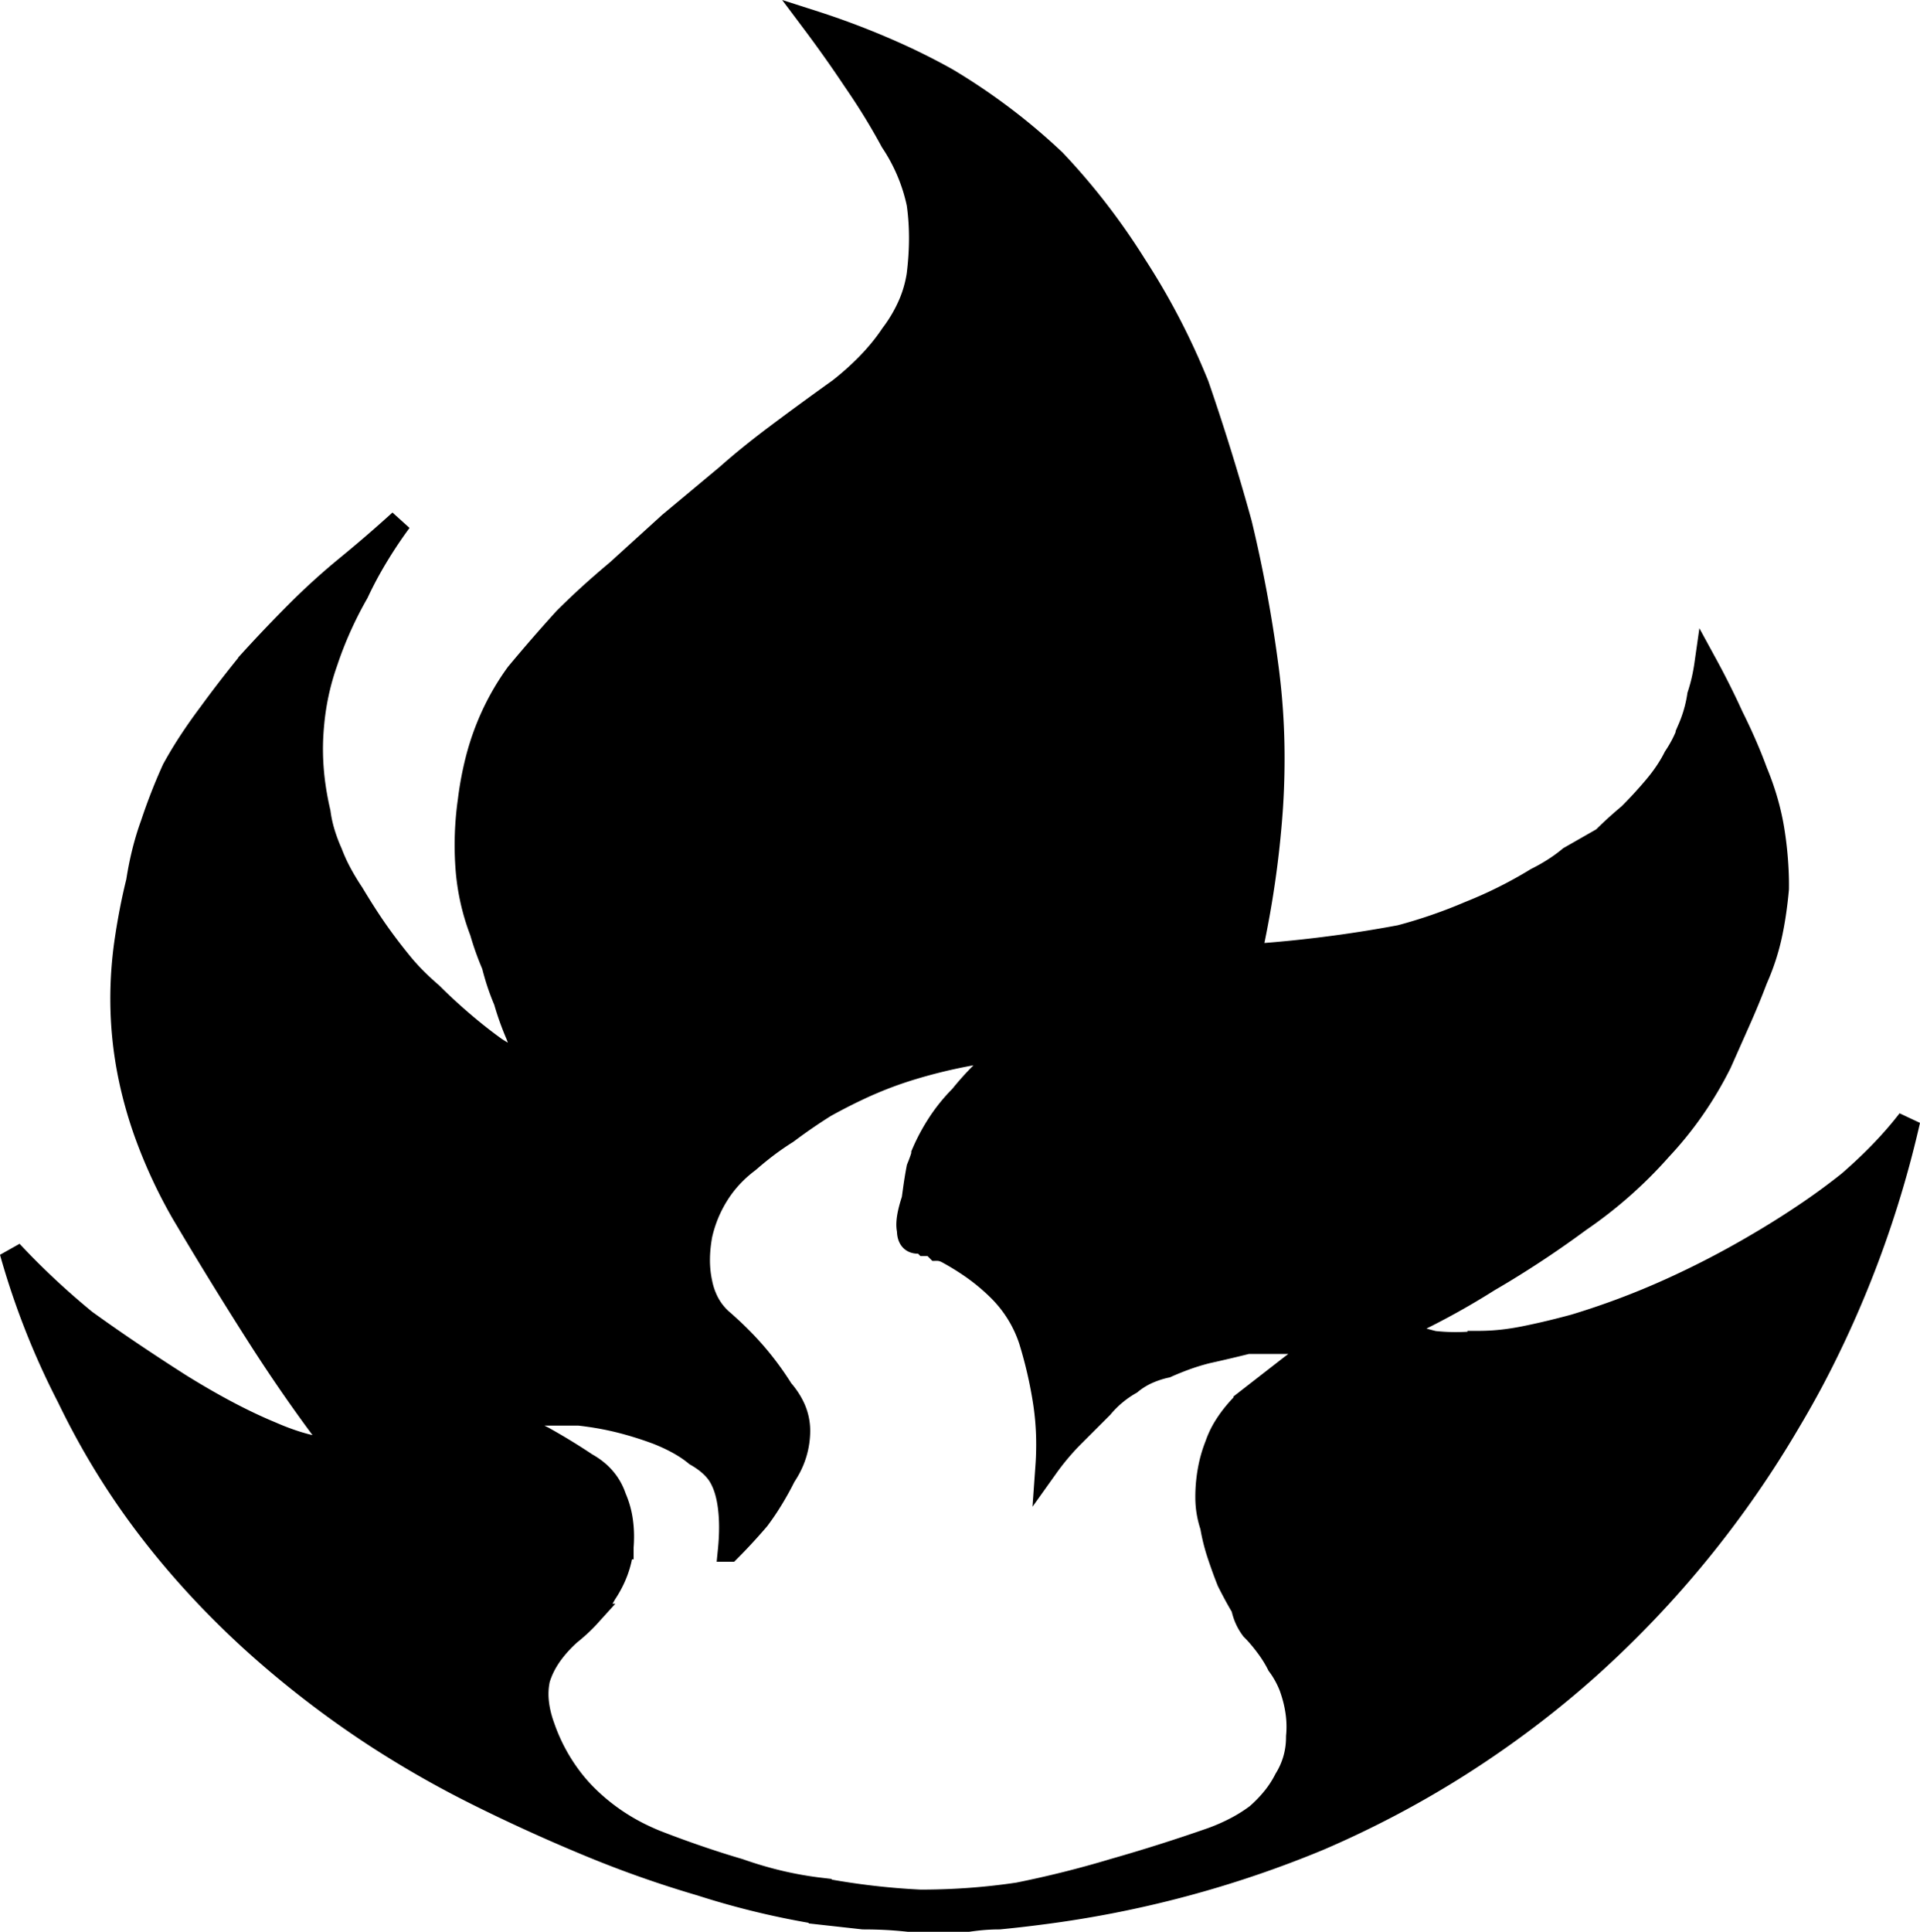 <svg height="79.011" width="78.547" xmlns="http://www.w3.org/2000/svg"><path d="m1765.82 180.51a33.237 33.237 0 0 1 -4.883-1.171 44.803 44.803 0 0 1 -4.687-1.66 71.938 71.938 0 0 1 -4.358-1.984 66.272 66.272 0 0 1 -.134-.067 41.902 41.902 0 0 1 -4.102-2.343 40.768 40.768 0 0 1 -4.732-3.604 37.306 37.306 0 0 1 -.444-.4q-2.343-2.15-4.199-4.59-1.855-2.442-3.222-5.274a31.482 31.482 0 0 1 -2.344-5.957 31.249 31.249 0 0 0 2.61 2.484 34.849 34.849 0 0 0 .417.348 71.371 71.371 0 0 0 1.856 1.294 90.821 90.821 0 0 0 2.05 1.343q2.051 1.27 3.711 1.953a10.202 10.202 0 0 0 1.028.389q.528.166 1.002.238a4.671 4.671 0 0 0 .705.057q-1.66-2.15-3.223-4.59a173.188 173.188 0 0 1 -3.027-4.914 188.135 188.135 0 0 1 -.098-.164 20.483 20.483 0 0 1 -1.557-3.375 17.199 17.199 0 0 1 -.591-2.094 15.784 15.784 0 0 1 -.352-3.316 16.45 16.45 0 0 1 .156-2.25q.196-1.367.489-2.54a13.187 13.187 0 0 1 .32-1.51 11.081 11.081 0 0 1 .266-.833q.39-1.172.878-2.246a16.544 16.544 0 0 1 .729-1.204 21.671 21.671 0 0 1 .736-1.042q.782-1.075 1.66-2.15a59.543 59.543 0 0 1 1.954-2.05 27.742 27.742 0 0 1 2.05-1.855q1.075-.88 2.149-1.855a18.649 18.649 0 0 0 -1.19 1.83 15.672 15.672 0 0 0 -.568 1.099q-.781 1.367-1.27 2.832a10.465 10.465 0 0 0 -.55 2.494 11.922 11.922 0 0 0 -.035.436q-.086 1.367.202 2.809a12.559 12.559 0 0 0 .09.414 5.145 5.145 0 0 0 .187.857 6.977 6.977 0 0 0 .302.803 6.884 6.884 0 0 0 .352.779q.197.374.452.768a11.513 11.513 0 0 0 .075.113q.586.976 1.074 1.66a22.383 22.383 0 0 0 .717.95 19.352 19.352 0 0 0 .259.32 8.915 8.915 0 0 0 .612.659 11.442 11.442 0 0 0 .56.512 21.84 21.84 0 0 0 .934.879 24.733 24.733 0 0 0 .336.293q.683.586 1.367 1.075a12.806 12.806 0 0 0 .745.433q.371.198.717.347a5.923 5.923 0 0 0 0 0 11.793 11.793 0 0 1 -.275-.591q-.155-.36-.311-.775a11.469 11.469 0 0 1 -.488-1.368 9.446 9.446 0 0 1 -.412-1.175 10.686 10.686 0 0 1 -.077-.29 11.469 11.469 0 0 1 -.488-1.367 9.113 9.113 0 0 1 -.586-2.636 12.789 12.789 0 0 1 -.032-.912 12.874 12.874 0 0 1 .13-1.823 13.27 13.27 0 0 1 .312-1.665 10.651 10.651 0 0 1 .371-1.167q.489-1.27 1.27-2.343a69.127 69.127 0 0 1 1.953-2.247 30.834 30.834 0 0 1 1.54-1.434 35.787 35.787 0 0 1 .609-.52l2.148-1.952 2.344-1.953a27.036 27.036 0 0 1 .936-.793q.519-.421 1.115-.867a122.368 122.368 0 0 1 1.22-.903 150.282 150.282 0 0 1 1.319-.953 11.739 11.739 0 0 0 1.153-1.028q.58-.595.995-1.218a6.036 6.036 0 0 0 .733-1.253 4.936 4.936 0 0 0 .341-1.188q.189-1.514.012-2.844a9.248 9.248 0 0 0 -.012-.086 7.294 7.294 0 0 0 -1.074-2.54 26.387 26.387 0 0 0 -1.346-2.22 29.295 29.295 0 0 0 -.216-.318q-.782-1.172-1.661-2.344a32.322 32.322 0 0 1 3.556 1.374 26.688 26.688 0 0 1 1.913.97 25.162 25.162 0 0 1 4.272 3.205 23.462 23.462 0 0 1 .123.115q1.855 1.954 3.32 4.297a28.64 28.64 0 0 1 2.403 4.555 31.626 31.626 0 0 1 .136.328 94.297 94.297 0 0 1 1.758 5.664 56.185 56.185 0 0 1 1.074 5.762 28.242 28.242 0 0 1 .26 3.863 31.006 31.006 0 0 1 -.065 1.996 40.089 40.089 0 0 1 -.621 4.793 45.724 45.724 0 0 1 -.258 1.262 51.311 51.311 0 0 0 2.253-.201 56.985 56.985 0 0 0 .775-.092q1.562-.195 3.125-.488a20.754 20.754 0 0 0 2.832-.977 17.955 17.955 0 0 0 2.575-1.27 16.607 16.607 0 0 0 .159-.097 7.668 7.668 0 0 0 .859-.498 6.26 6.26 0 0 0 .508-.381l1.368-.781a15.417 15.417 0 0 1 .769-.717 17.894 17.894 0 0 1 .305-.26 18.109 18.109 0 0 0 .824-.88 15.994 15.994 0 0 0 .25-.292q.488-.586.781-1.171.391-.586.586-1.172a5.522 5.522 0 0 0 .345-1.101 4.997 4.997 0 0 0 .046-.267 6.885 6.885 0 0 0 .222-.851 8.164 8.164 0 0 0 .071-.418q.586 1.074 1.074 2.148a23.133 23.133 0 0 1 .649 1.41 18.838 18.838 0 0 1 .328.836q.488 1.172.683 2.344a14.647 14.647 0 0 1 .192 2.126 16.27 16.27 0 0 1 0 .316 17.758 17.758 0 0 1 -.122 1.025 13.539 13.539 0 0 1 -.171.928 9.196 9.196 0 0 1 -.514 1.593 10.247 10.247 0 0 1 -.071.165 27.225 27.225 0 0 1 -.318.805 33.692 33.692 0 0 1 -.366.855l-.781 1.758q-.977 1.953-2.442 3.515a17.85 17.85 0 0 1 -3.32 2.93 41.015 41.015 0 0 1 -3.131 2.098 36.851 36.851 0 0 1 -.58.343 30.786 30.786 0 0 1 -3.809 2.05q.782.294 1.563.489a8.177 8.177 0 0 0 .903.049q.464 0 .952-.05a8.879 8.879 0 0 0 1.196-.083 10.744 10.744 0 0 0 .66-.111 29.12 29.12 0 0 0 1.389-.315 34.394 34.394 0 0 0 .662-.173 31.753 31.753 0 0 0 3.906-1.465 37.108 37.108 0 0 0 3.418-1.763 40.796 40.796 0 0 0 .488-.288 35.899 35.899 0 0 0 1.831-1.172 26.825 26.825 0 0 0 1.587-1.172q1.465-1.27 2.442-2.54a43.286 43.286 0 0 1 -3.889 10.538 40.018 40.018 0 0 1 -.994 1.768 42.091 42.091 0 0 1 -8.203 10.059 40.65 40.65 0 0 1 -11.036 7.03 44.208 44.208 0 0 1 -11.343 3.024 50.368 50.368 0 0 1 -1.742.199 8.091 8.091 0 0 0 -.691.03 10.353 10.353 0 0 0 -.579.068h-2.441a16.165 16.165 0 0 0 -1.344-.091 18.768 18.768 0 0 0 -.512-.007l-1.758-.195v-.976q-1.66-.196-3.32-.782a38.702 38.702 0 0 1 -.836-.256 44.043 44.043 0 0 1 -2.582-.916 9.812 9.812 0 0 1 -.457-.201 8.401 8.401 0 0 1 -2.375-1.654 7.168 7.168 0 0 1 -.452-.496 7.579 7.579 0 0 1 -1.306-2.336 4.665 4.665 0 0 1 -.18-.621q-.152-.714-.015-1.332a3.111 3.111 0 0 1 .083-.24q.183-.47.528-.914a5.374 5.374 0 0 1 .658-.702q.458-.366.809-.754a4.914 4.914 0 0 0 .656-.906q.586-.88.684-1.855a5.941 5.941 0 0 0 0-.03q.043-.54-.02-1.017a3.6 3.6 0 0 0 -.275-1.004q-.293-.88-1.172-1.367a25.471 25.471 0 0 0 -1.758-1.074 52.97 52.97 0 0 1 -.482-.245 46.846 46.846 0 0 1 -1.373-.732h3.32a13.985 13.985 0 0 1 .433.055 12.132 12.132 0 0 1 1.227.238q.781.195 1.563.488.976.39 1.562.879.684.39.977.879a2.231 2.231 0 0 1 .117.225q.197.432.273 1.045.098.78 0 1.757a20.518 20.518 0 0 0 .293-.3 23.244 23.244 0 0 0 .879-.97 10.272 10.272 0 0 0 .374-.533 12.125 12.125 0 0 0 .7-1.224 3.981 3.981 0 0 0 .113-.18 3.24 3.24 0 0 0 .473-1.675 2.254 2.254 0 0 0 -.247-1.023 3.047 3.047 0 0 0 -.436-.638 12.103 12.103 0 0 0 -1.074-1.464 11.92 11.92 0 0 0 -.509-.556 14.764 14.764 0 0 0 -.859-.812 2.524 2.524 0 0 1 -.575-.708 2.981 2.981 0 0 1 -.304-.854 3.899 3.899 0 0 1 -.035-.181q-.14-.807.036-1.772a5.27 5.27 0 0 1 .683-1.66q.488-.782 1.27-1.368a13.799 13.799 0 0 1 .512-.427 11.517 11.517 0 0 1 1.05-.744 24.269 24.269 0 0 1 .098-.073 22.222 22.222 0 0 1 1.465-1.002q.879-.488 1.757-.88a14.429 14.429 0 0 1 .111-.047 15.688 15.688 0 0 1 1.745-.635 21.402 21.402 0 0 1 1.953-.488q.977-.196 1.953-.293a17.894 17.894 0 0 0 -.304.259 15.417 15.417 0 0 0 -.77.717 13.271 13.271 0 0 0 -.253.26 11.43 11.43 0 0 0 -.626.717 7.026 7.026 0 0 0 -.879 1.074 7.35 7.35 0 0 0 -.024.037 7.893 7.893 0 0 0 -.659 1.232q0 .08-.129.417a11.951 11.951 0 0 1 -.067.169 9.442 9.442 0 0 0 -.02.107q-.063.334-.126.79a29.593 29.593 0 0 0 -.049.373 7.087 7.087 0 0 0 -.064.2q-.183.609-.151.95a.798.798 0 0 0 .02.119q0 .489.39.489a.687.687 0 0 1 .064.003q.059.005.107.02a.306.306 0 0 1 .122.074h.293l.195.196a.798.798 0 0 1 .171.018.941.941 0 0 1 .22.079 10.578 10.578 0 0 1 .897.54 8.403 8.403 0 0 1 1.252 1.023 5.18 5.18 0 0 1 1.269 2.05 17.862 17.862 0 0 1 .586 2.54 11.403 11.403 0 0 1 .13 1.736 12.639 12.639 0 0 1 -.032.9 10.065 10.065 0 0 1 1.074-1.27l1.172-1.171a4.264 4.264 0 0 1 1.172-.977 3.034 3.034 0 0 1 .705-.436 3.94 3.94 0 0 1 .759-.247 11.846 11.846 0 0 1 .764-.31 9.069 9.069 0 0 1 .897-.276 70.603 70.603 0 0 0 .854-.195 59.729 59.729 0 0 0 .806-.196h1.66q.879-.097 1.758-.097a12.387 12.387 0 0 0 -.55.324 14.42 14.42 0 0 0 -1.208.848l-1.758 1.367a6.975 6.975 0 0 0 -.225.235q-.318.349-.543.699a3.65 3.65 0 0 0 -.404.824 5.239 5.239 0 0 0 -.24.768 6.12 6.12 0 0 0 -.15 1.38 3.522 3.522 0 0 0 0 .018 3.69 3.69 0 0 0 .195 1.154q.098.586.293 1.172a22.027 22.027 0 0 0 .195.56 17.31 17.31 0 0 0 .196.514 18.189 18.189 0 0 0 .224.434 14.755 14.755 0 0 0 .361.64q.098.488.391.879a5.546 5.546 0 0 1 .257.275 7.1 7.1 0 0 1 .329.409 5.773 5.773 0 0 1 .174.244 4.869 4.869 0 0 1 .314.537 3.533 3.533 0 0 1 .111.156 3.905 3.905 0 0 1 .378.723 5.612 5.612 0 0 1 .178.583q.185.76.115 1.468a3.867 3.867 0 0 1 -.001.064 3.235 3.235 0 0 1 -.488 1.693 4.267 4.267 0 0 1 -.488.757 5.56 5.56 0 0 1 -.684.708 6.306 6.306 0 0 1 -.796.507 7.999 7.999 0 0 1 -1.059.47 71.962 71.962 0 0 1 -4.004 1.269 42.803 42.803 0 0 1 -3.906.977q-1.953.293-4.004.293a29.359 29.359 0 0 1 -4.102-.488m0 0v.976" fill-rule="evenodd" stroke="#000" stroke-linecap="round" stroke-width=".25mm" transform="translate(-1732.26 -102.266)"/></svg>